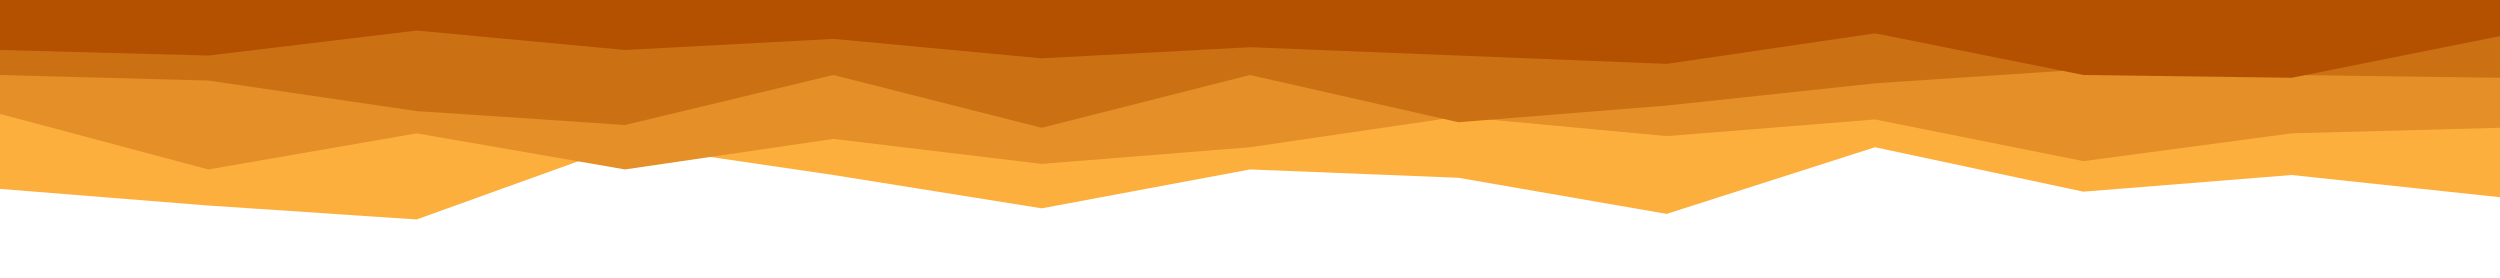 <svg id="visual" viewBox="0 0 900 100" width="900" height="100" xmlns="http://www.w3.org/2000/svg" xmlns:xlink="http://www.w3.org/1999/xlink" version="1.1"><path d="M0 68L75 74L150 79L225 52L300 63L375 75L450 61L525 64L600 77L675 53L750 69L825 63L900 71L900 0L825 0L750 0L675 0L600 0L525 0L450 0L375 0L300 0L225 0L150 0L75 0L0 0Z" fill="#fcaf3c"></path><path d="M0 41L75 61L150 48L225 61L300 50L375 59L450 53L525 42L600 49L675 43L750 58L825 48L900 46L900 0L825 0L750 0L675 0L600 0L525 0L450 0L375 0L300 0L225 0L150 0L75 0L0 0Z" fill="#e48f28"></path><path d="M0 27L75 29L150 40L225 45L300 27L375 46L450 27L525 44L600 38L675 30L750 25L825 27L900 28L900 0L825 0L750 0L675 0L600 0L525 0L450 0L375 0L300 0L225 0L150 0L75 0L0 0Z" fill="#cc7014"></path><path d="M0 18L75 20L150 11L225 18L300 14L375 21L450 17L525 20L600 23L675 12L750 27L825 28L900 13L900 0L825 0L750 0L675 0L600 0L525 0L450 0L375 0L300 0L225 0L150 0L75 0L0 0Z" fill="#b35100"></path></svg>
